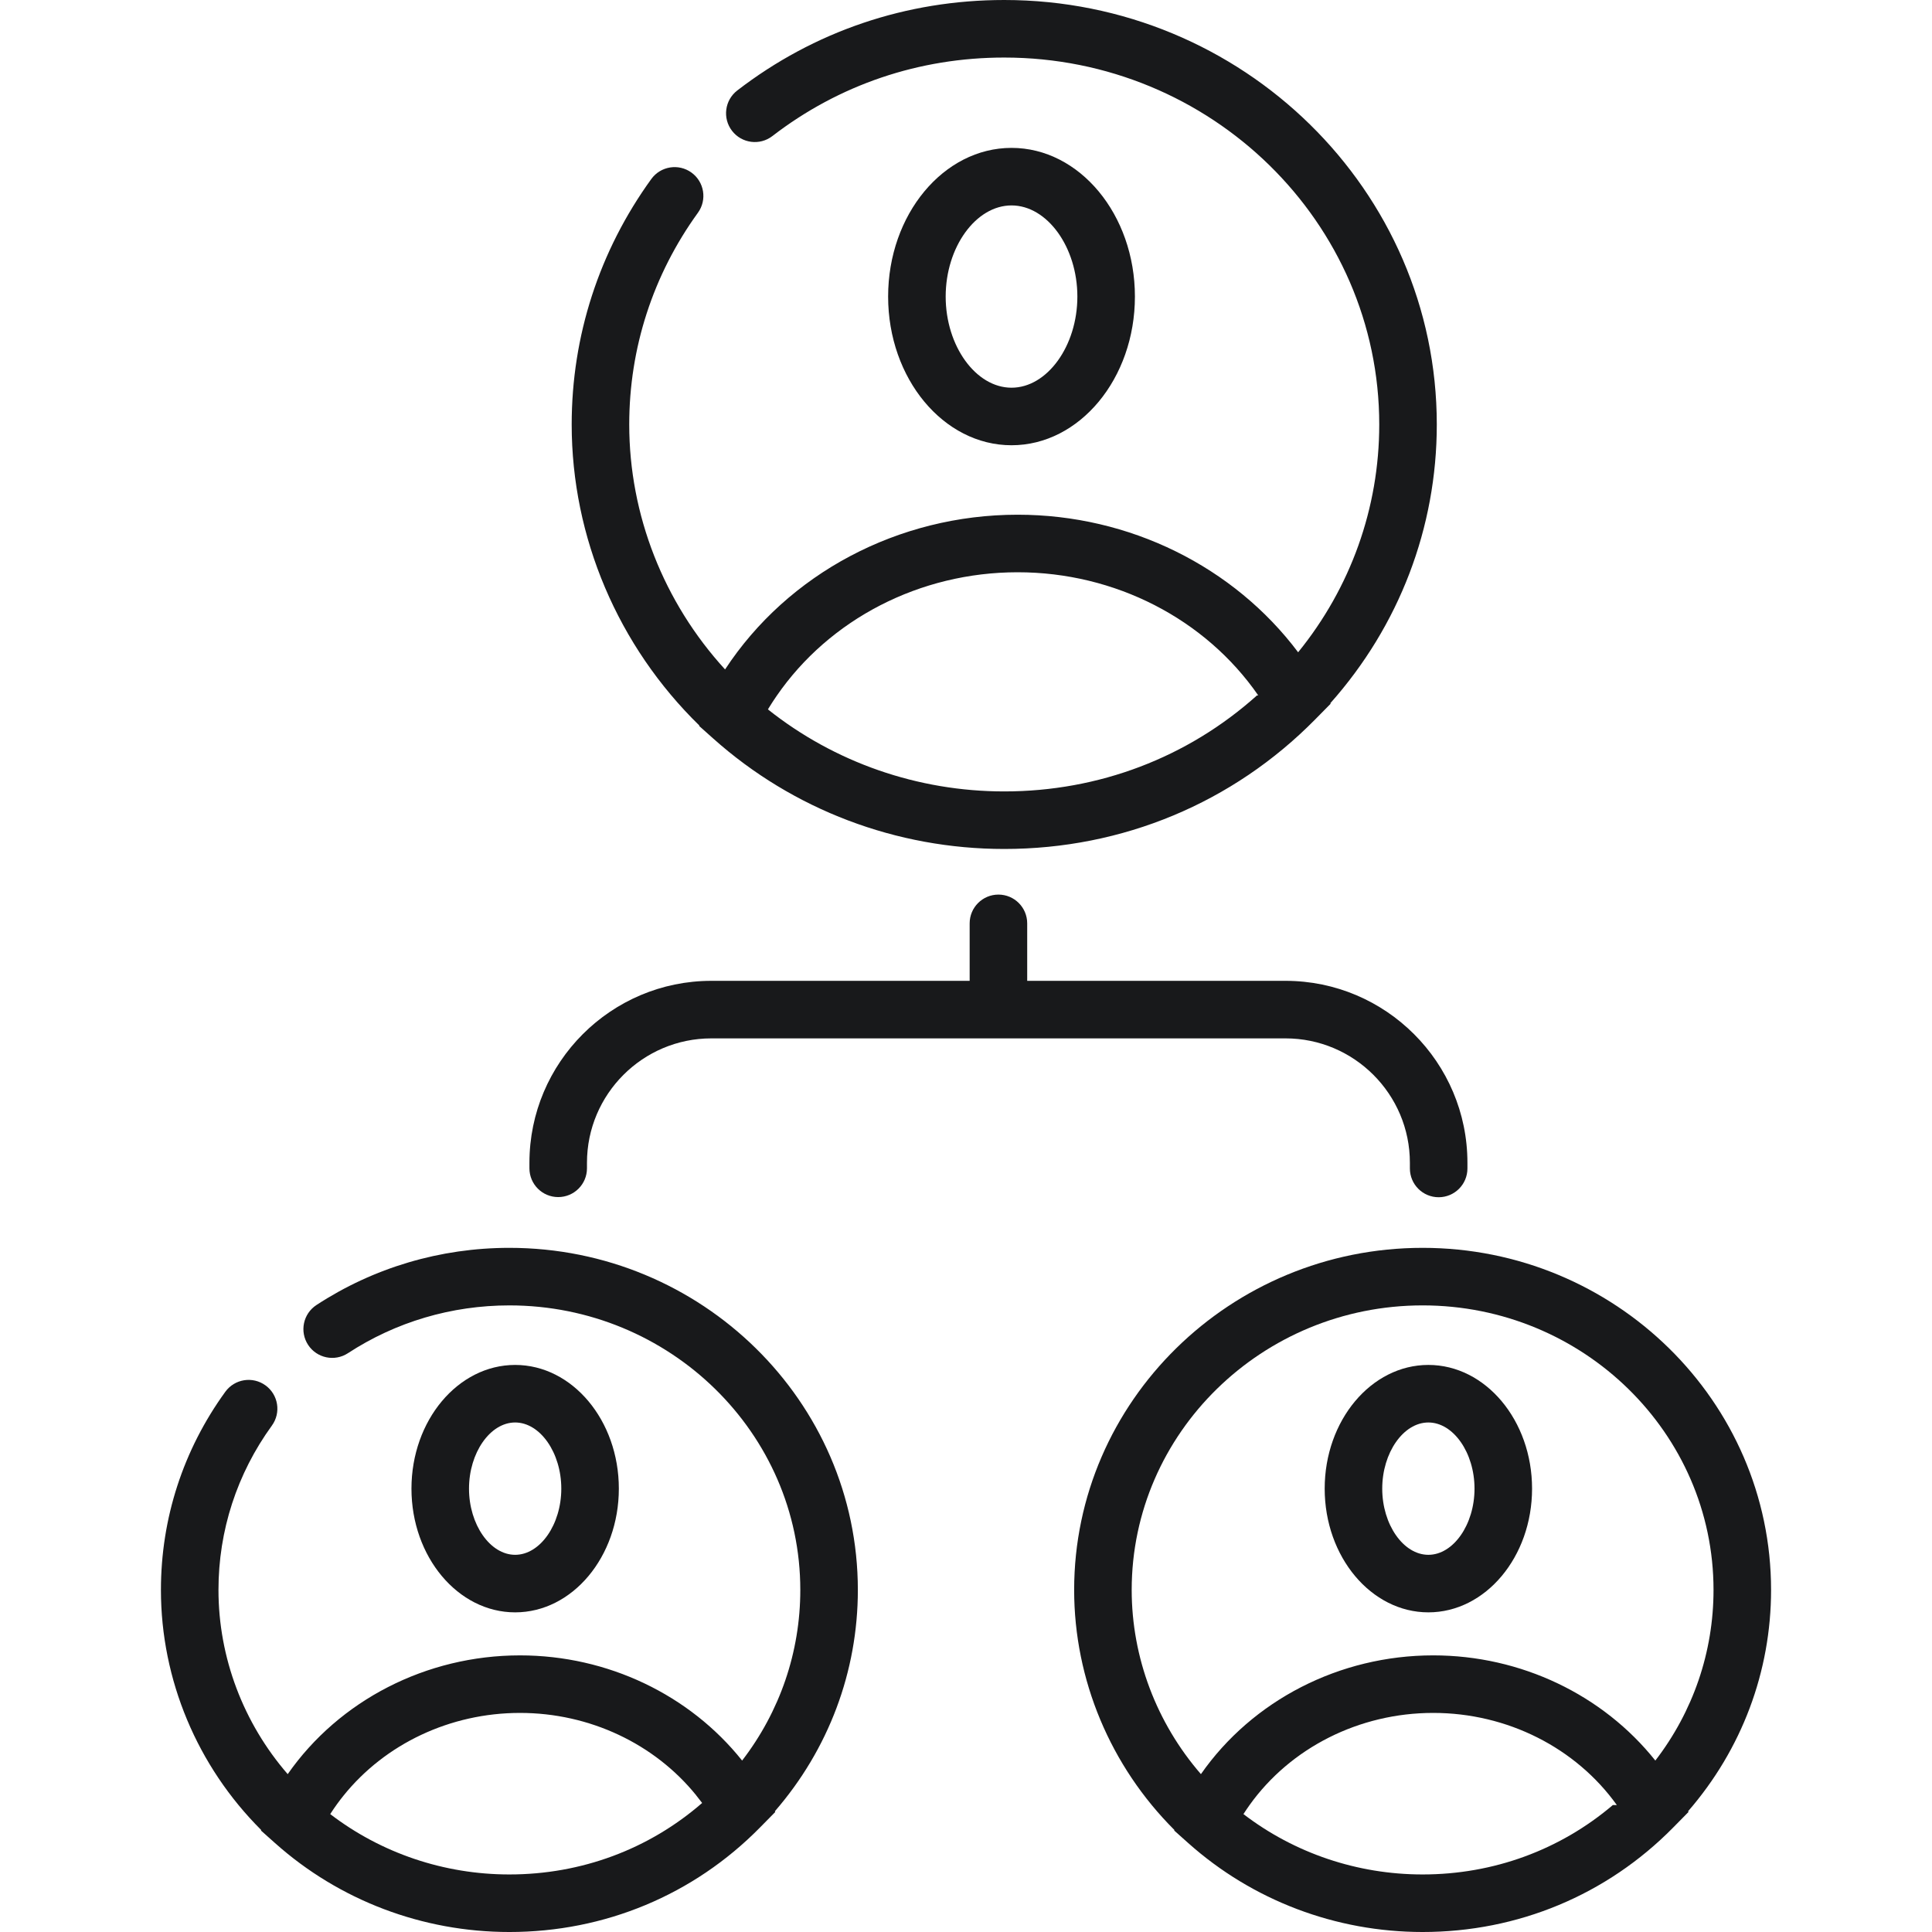<?xml version="1.0" encoding="iso-8859-1"?>
<!-- Generator: Adobe Illustrator 21.0.0, SVG Export Plug-In . SVG Version: 6.00 Build 0)  -->
<svg version="1.1" id="Capa_1" xmlns="http://www.w3.org/2000/svg" xmlns:xlink="http://www.w3.org/1999/xlink" x="0px" y="0px"
	 viewBox="0 0 503.596 503.596" style="enable-background:new 0 0 503.596 503.596;" xml:space="preserve">
<path style="fill:#18191B;" d="M182.3,189.122l-0.04,0.123l3.656,3.264c20.79,18.562,47.728,28.784,75.851,28.784
	c30.822,0,59.612-11.998,81.064-33.783l4.015-4.076l-0.078-0.134c17.935-20.164,27.748-45.744,27.748-72.653
	C374.515,49.636,323.936,0,261.766,0c-25.509,0-49.573,8.156-69.591,23.585c-3.281,2.529-3.89,7.238-1.361,10.519
	c2.527,3.281,7.238,3.891,10.519,1.362C218.702,22.077,239.6,15,261.766,15c53.899,0,97.749,42.907,97.749,95.646
	c0,21.755-7.448,42.518-21.143,59.379c-16.775-22.336-43.937-35.86-73.116-35.86c-31.102,0-59.87,15.335-76.26,40.33
	c-15.975-17.458-24.979-40.243-24.979-63.848c0-19.913,6.191-38.998,17.904-55.19c2.428-3.356,1.675-8.045-1.681-10.473
	c-3.356-2.428-8.045-1.675-10.472,1.681c-13.576,18.767-20.751,40.891-20.751,63.982C149.018,140.097,161.093,168.42,182.3,189.122z
	 M265.256,149.165c25.409,0,48.931,12.172,62.719,32.096h-0.321c-18.05,16.184-41.211,25.031-65.888,25.031
	c-22.549,0-44.211-7.555-61.595-21.379c0.086-0.142,0.169-0.285,0.255-0.426c0.206-0.335,0.415-0.667,0.626-0.998
	c0.17-0.266,0.342-0.531,0.515-0.795c0.285-0.432,0.572-0.863,0.866-1.289C216.206,161.392,239.767,149.165,265.256,149.165z"/>
<path style="fill:#18191B;" d="M295.827,77.303c0-21.37-14.429-38.756-32.164-38.756c-17.735,0-32.164,17.386-32.164,38.756
	s14.429,38.756,32.164,38.756C281.399,116.059,295.827,98.674,295.827,77.303z M246.5,77.303c0-12.877,7.86-23.756,17.164-23.756
	s17.164,10.879,17.164,23.756s-7.86,23.756-17.164,23.756S246.5,90.18,246.5,77.303z"/>
<path style="fill:#18191B;" d="M132.777,325.264c-17.989,0-35.381,5.155-50.295,14.907c-3.467,2.267-4.439,6.915-2.173,10.382
	c2.267,3.467,6.915,4.439,10.382,2.173c12.467-8.152,27.021-12.461,42.086-12.461c41.813,0,75.831,33.271,75.831,74.166
	c0,16.201-5.331,31.695-15.165,44.479c-13.649-17.119-35.01-27.42-57.902-27.42c-24.448,0-47.117,11.723-60.547,30.956
	c-11.561-13.33-18.046-30.377-18.046-48.015c0-15.464,4.815-30.279,13.926-42.845c2.431-3.354,1.684-8.043-1.67-10.474
	c-3.354-2.432-8.043-1.684-10.475,1.67c-10.979,15.143-16.781,33.003-16.781,51.65c0,23.417,9.467,45.951,26.128,62.571
	l-0.047,0.145l3.644,3.254c0.003,0.003,0.007,0.006,0.01,0.009c0.002,0.002,0.004,0.003,0.006,0.005
	c16.746,14.949,38.44,23.181,61.089,23.181c24.825,0,48.014-9.665,65.295-27.214l4.014-4.076l-0.107-0.184
	c13.976-16.116,21.628-36.381,21.628-57.692C223.608,365.263,182.861,325.264,132.777,325.264z M86.077,472.863
	c0.059-0.093,0.12-0.185,0.18-0.277c1.023-1.576,2.121-3.094,3.293-4.549c10.834-13.457,27.771-21.548,45.992-21.548
	c18.182,0,35.107,8.072,45.946,21.496h-0.015c0.484,0.599,0.964,1.2,1.425,1.818c0.04,0.054,0.081,0.106,0.121,0.16
	c-13.872,12.058-31.493,18.633-50.239,18.633C115.748,488.596,99.374,483.046,86.077,472.863z"/>
<path style="fill:#18191B;" d="M161.308,388.031c0-17.781-12.125-32.247-27.028-32.247s-27.028,14.466-27.028,32.247
	s12.125,32.247,27.028,32.247S161.308,405.812,161.308,388.031z M122.252,388.031c0-9.349,5.508-17.247,12.028-17.247
	s12.028,7.898,12.028,17.247s-5.508,17.247-12.028,17.247S122.252,397.379,122.252,388.031z"/>
<path style="fill:#18191B;" d="M440.021,472.122c13.976-16.115,21.627-36.38,21.627-57.692c0-49.167-40.746-89.166-90.83-89.166
	s-90.83,40-90.83,89.166c0,23.417,9.467,45.951,26.128,62.572l-0.047,0.145l3.654,3.263c16.747,14.952,38.444,23.187,61.095,23.187
	c24.823,0,48.011-9.663,65.291-27.21c0.001-0.001,0.003-0.002,0.004-0.004c0.002-0.002,0.003-0.003,0.005-0.005l4.01-4.071
	L440.021,472.122z M370.818,340.264c41.813,0,75.83,33.271,75.83,74.166c0,16.202-5.33,31.695-15.165,44.479
	c-13.649-17.119-35.009-27.42-57.901-27.42c-24.45,0-47.12,11.724-60.548,30.956c-11.561-13.33-18.046-30.377-18.046-48.015
	C294.988,373.534,329.006,340.264,370.818,340.264z M370.818,488.596c-17.029,0-33.402-5.55-46.701-15.732
	c0.061-0.096,0.124-0.191,0.186-0.287c0.456-0.7,0.924-1.392,1.409-2.069h-0.003c10.689-14.934,28.561-24.019,47.872-24.019
	c19.295,0,37.175,9.089,47.866,24.019h-1.046C406.632,482.211,389.274,488.596,370.818,488.596z"/>
<path style="fill:#18191B;" d="M372.321,420.277c14.903,0,27.027-14.466,27.027-32.247s-12.124-32.247-27.027-32.247
	s-27.028,14.466-27.028,32.247S357.418,420.277,372.321,420.277z M372.321,370.784c6.52,0,12.027,7.898,12.027,17.247
	s-5.508,17.247-12.027,17.247c-6.521,0-12.028-7.898-12.028-17.247S365.801,370.784,372.321,370.784z"/>
<path style="fill:#18191B;" d="M145.501,312.032c4.142,0,7.5-3.358,7.5-7.5v-1.445c0-17.878,14.544-32.423,32.422-32.423h149.656
	c17.878,0,32.423,14.545,32.423,32.423v1.485c0,4.142,3.357,7.5,7.5,7.5s7.5-3.358,7.5-7.5v-1.485
	c0-26.149-21.273-47.423-47.423-47.423h-67.328v-14.981c0-4.142-3.357-7.5-7.5-7.5c-4.142,0-7.5,3.358-7.5,7.5v14.981h-67.328
	c-26.149,0-47.422,21.274-47.422,47.423v1.445C138.001,308.674,141.359,312.032,145.501,312.032z"/>
<g>
</g>
<g>
</g>
<g>
</g>
<g>
</g>
<g>
</g>
<g>
</g>
<g>
</g>
<g>
</g>
<g>
</g>
<g>
</g>
<g>
</g>
<g>
</g>
<g>
</g>
<g>
</g>
<g>
</g>
</svg>
